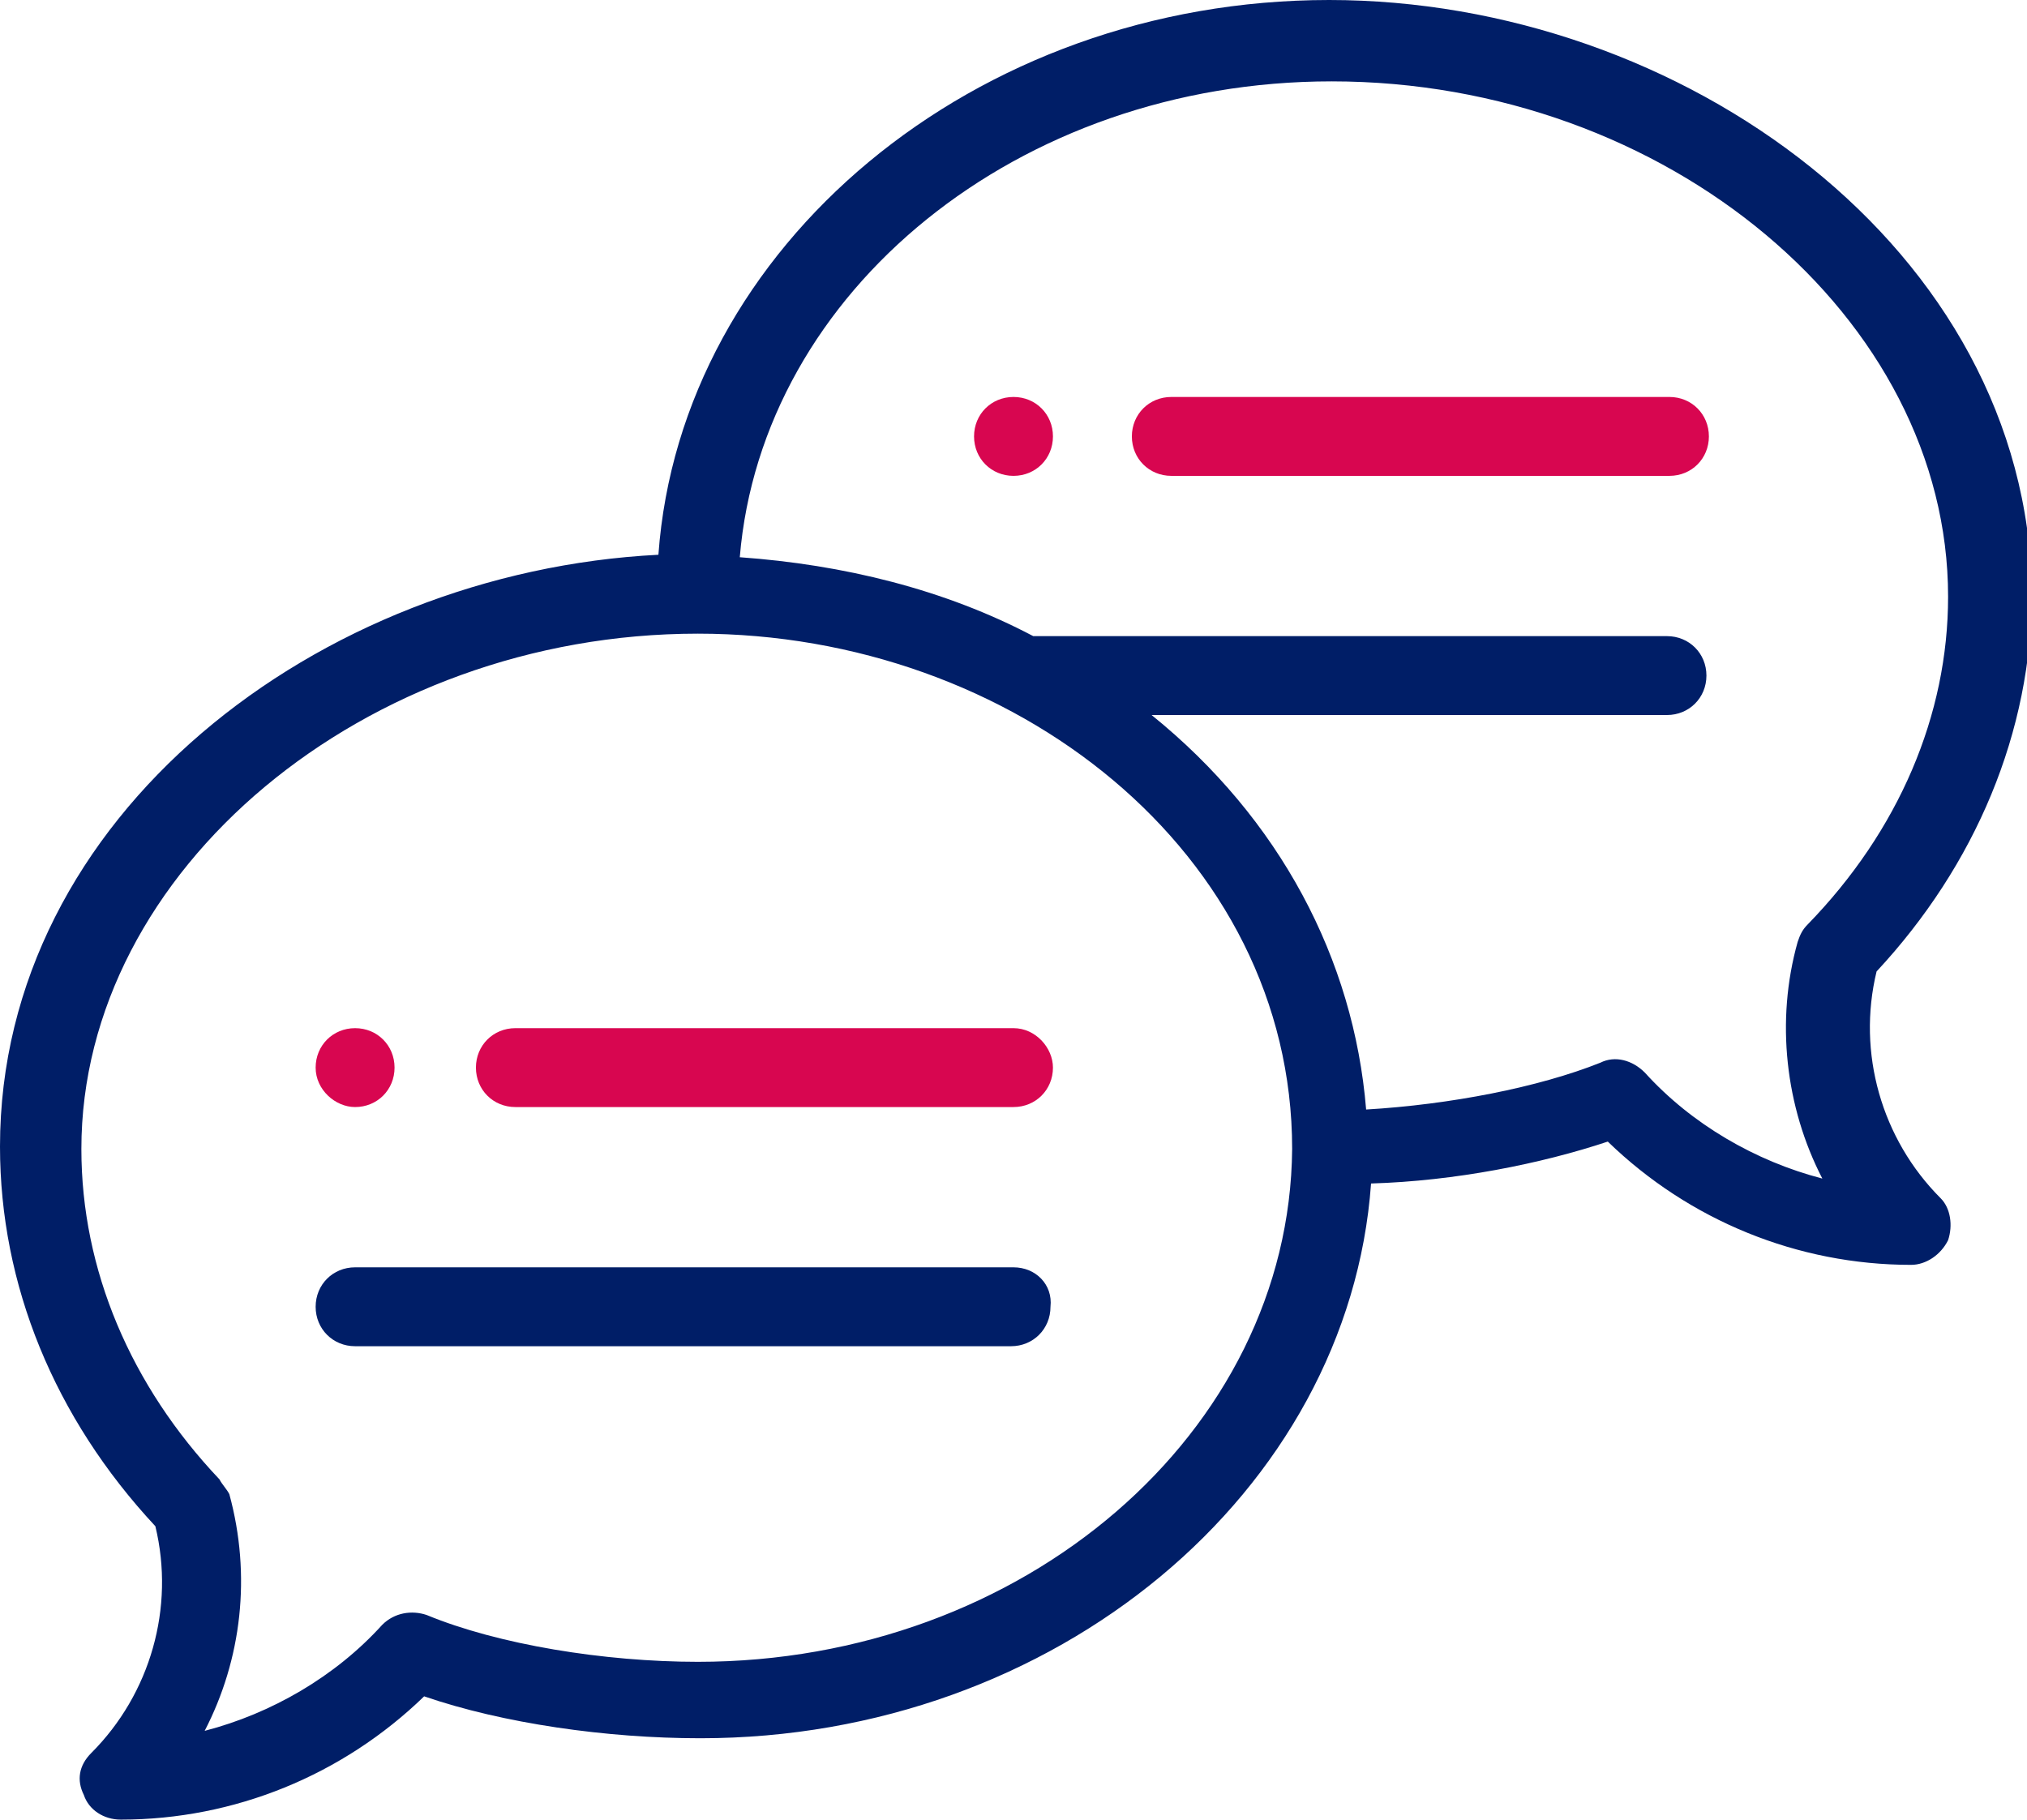 <?xml version="1.0" encoding="utf-8"?>
<!-- Generator: Adobe Illustrator 24.1.2, SVG Export Plug-In . SVG Version: 6.00 Build 0)  -->
<svg version="1.1" id="Layer_1" xmlns="http://www.w3.org/2000/svg" xmlns:xlink="http://www.w3.org/1999/xlink" x="0px" y="0px"
	 viewBox="0 0 82.2 73.8" style="enable-background:new 0 0 82.2 73.8;" xml:space="preserve">
<style type="text/css">
	.st0{fill:#D80650;}
	.st1{fill:#001E67;}
</style>
<path id="XMLID_694_" class="st0" d="M41.1,16.1c-0.9,0-1.6,0.7-1.6,1.6s0.7,1.6,1.6,1.6c0.9,0,1.6-0.7,1.6-1.6S42,16.1,41.1,16.1z"
	/>
<path id="XMLID_693_" class="st0" d="M14.4,44.9c0.9,0,1.6-0.7,1.6-1.6s-0.7-1.6-1.6-1.6s-1.6,0.7-1.6,1.6S13.6,44.9,14.4,44.9z"/>
<path id="XMLID_680_" class="st1" d="M53.9,0C39.5,0,27.6,10,26.7,22.5C12.9,23.2,0,33.1,0,46.5c0,5.6,2.2,11,6.3,15.4
	c0.8,3.3-0.2,6.8-2.6,9.2c-0.5,0.5-0.6,1.1-0.3,1.7c0.2,0.6,0.8,1,1.5,1c4.6,0,9-1.8,12.3-5c3.2,1.1,7.4,1.7,11.2,1.7
	c14.4,0,26.3-10,27.2-22.5c3.4-0.1,6.9-0.8,9.6-1.7c3.3,3.2,7.7,5,12.3,5c0.6,0,1.2-0.4,1.5-1c0.2-0.6,0.1-1.3-0.3-1.7
	c-2.4-2.4-3.4-5.9-2.6-9.2c4-4.3,6.3-9.7,6.3-15.4C82.2,10.1,68.2,0,53.9,0z M28.3,67.4c-3.8,0-8.1-0.7-11-1.9
	c-0.6-0.2-1.3-0.1-1.8,0.4c-1.9,2.1-4.5,3.6-7.2,4.3c1.5-2.9,1.9-6.3,1-9.6C9.2,60.4,9,60.2,8.9,60c-3.6-3.8-5.6-8.5-5.6-13.4
	c0-11.3,11.5-20.9,25-20.9c12.8,0,24.1,8.9,24.1,20.9C52.3,58.1,41.5,67.4,28.3,67.4z M73.3,37.5c-0.2,0.2-0.3,0.4-0.4,0.7
	c-0.9,3.2-0.5,6.7,1,9.6c-2.7-0.7-5.3-2.2-7.2-4.3c-0.5-0.5-1.2-0.7-1.8-0.4c-2.5,1-6.1,1.7-9.5,1.9c-0.5-6.1-3.5-11.8-8.7-16h20.9
	c0.9,0,1.6-0.7,1.6-1.6s-0.7-1.6-1.6-1.6H41.9c-3.6-1.9-7.7-2.9-11.9-3.2C30.9,11.8,41.3,3.3,54,3.3c13.6,0,25,9.6,25,20.9
	C79,29,77,33.7,73.3,37.5z"/>
<path id="XMLID_678_" class="st0" d="M41.1,41.7H20.9c-0.9,0-1.6,0.7-1.6,1.6c0,0.9,0.7,1.6,1.6,1.6h20.2c0.9,0,1.6-0.7,1.6-1.6
	C42.7,42.5,42,41.7,41.1,41.7z"/>
<path id="XMLID_674_" class="st1" d="M41.1,51.4H14.4c-0.9,0-1.6,0.7-1.6,1.6c0,0.9,0.7,1.6,1.6,1.6H41c0.9,0,1.6-0.7,1.6-1.6
	C42.7,52.1,42,51.4,41.1,51.4z"/>
<path id="XMLID_673_" class="st0" d="M67.7,16.1H47.5c-0.9,0-1.6,0.7-1.6,1.6s0.7,1.6,1.6,1.6h20.2c0.9,0,1.6-0.7,1.6-1.6
	C69.3,16.8,68.6,16.1,67.7,16.1z"/>
</svg>
